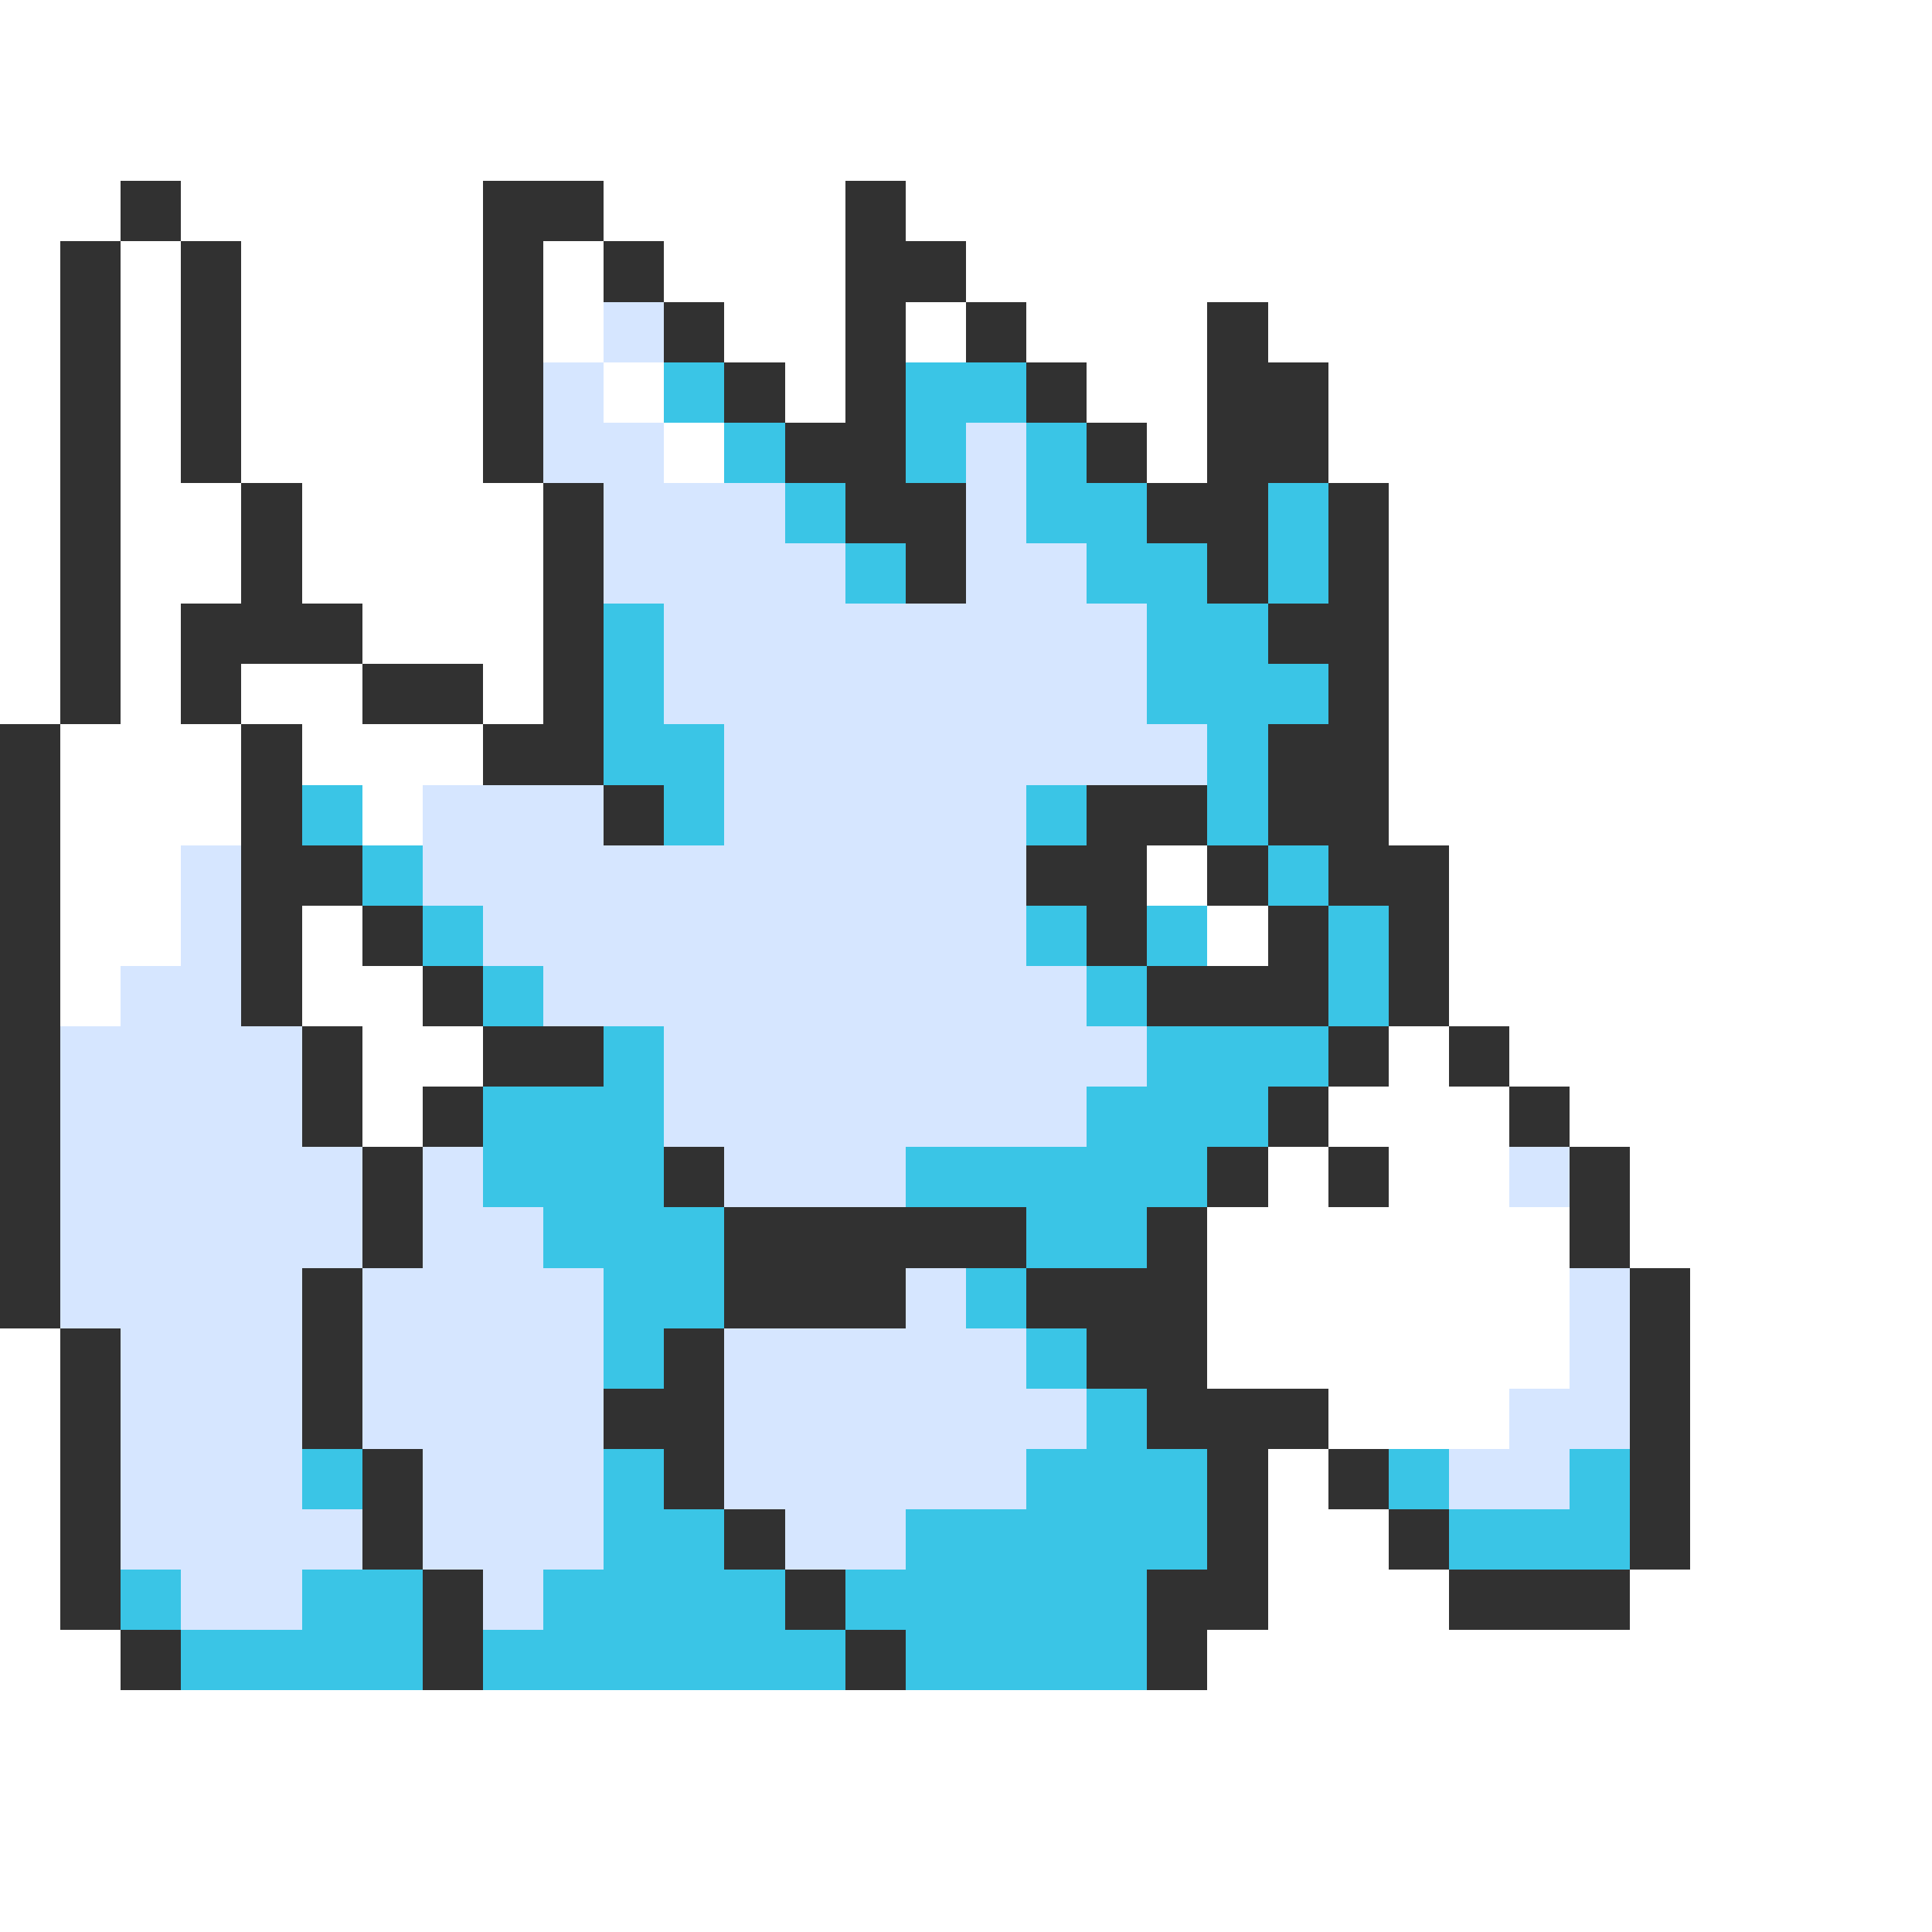 <svg xmlns="http://www.w3.org/2000/svg" viewBox="0 -0.5 32 32" shape-rendering="crispEdges">
<rect x="0" y="-0.5" width="32" height="32" fill="#808080" stroke="none"/>
<path stroke="#ffffff" d="M0 0h32M0 1h32M0 2h32M0 3h2M3 3h5M10 3h4M15 3h17M0 4h1M2 4h1M4 4h4M9 4h1M11 4h3M16 4h16M0 5h1M2 5h1M4 5h4M9 5h1M12 5h2M15 5h1M17 5h3M21 5h11M0 6h1M2 6h1M4 6h4M10 6h1M13 6h1M18 6h2M22 6h10M0 7h1M2 7h1M4 7h4M11 7h1M19 7h1M22 7h10M0 8h1M2 8h2M5 8h4M23 8h9M0 9h1M2 9h2M5 9h4M23 9h9M0 10h1M2 10h1M6 10h3M23 10h9M0 11h1M2 11h1M4 11h2M8 11h1M23 11h9M1 12h3M5 12h3M23 12h9M1 13h3M6 13h1M23 13h9M1 14h2M19 14h1M24 14h8M1 15h2M5 15h1M20 15h1M24 15h8M1 16h1M5 16h2M24 16h8M6 17h2M23 17h1M25 17h7M6 18h1M22 18h3M26 18h6M21 19h1M23 19h2M27 19h5M20 20h6M27 20h5M20 21h6M28 21h4M0 22h1M20 22h6M28 22h4M0 23h1M22 23h3M28 23h4M0 24h1M21 24h1M28 24h4M0 25h1M21 25h2M28 25h4M0 26h1M21 26h3M27 26h5M0 27h2M20 27h12M0 28h32M0 29h32M0 30h32M0 31h32" />
<path stroke="#313131" d="M2 3h1M8 3h2M14 3h1M1 4h1M3 4h1M8 4h1M10 4h1M14 4h2M1 5h1M3 5h1M8 5h1M11 5h1M14 5h1M16 5h1M20 5h1M1 6h1M3 6h1M8 6h1M12 6h1M14 6h1M17 6h1M20 6h2M1 7h1M3 7h1M8 7h1M13 7h2M18 7h1M20 7h2M1 8h1M4 8h1M9 8h1M14 8h2M19 8h2M22 8h1M1 9h1M4 9h1M9 9h1M15 9h1M20 9h1M22 9h1M1 10h1M3 10h3M9 10h1M21 10h2M1 11h1M3 11h1M6 11h2M9 11h1M22 11h1M0 12h1M4 12h1M8 12h2M21 12h2M0 13h1M4 13h1M10 13h1M18 13h2M21 13h2M0 14h1M4 14h2M17 14h2M20 14h1M22 14h2M0 15h1M4 15h1M6 15h1M18 15h1M21 15h1M23 15h1M0 16h1M4 16h1M7 16h1M19 16h3M23 16h1M0 17h1M5 17h1M8 17h2M22 17h1M24 17h1M0 18h1M5 18h1M7 18h1M21 18h1M25 18h1M0 19h1M6 19h1M11 19h1M20 19h1M22 19h1M26 19h1M0 20h1M6 20h1M12 20h5M19 20h1M26 20h1M0 21h1M5 21h1M12 21h3M17 21h3M27 21h1M1 22h1M5 22h1M11 22h1M18 22h2M27 22h1M1 23h1M5 23h1M10 23h2M19 23h3M27 23h1M1 24h1M6 24h1M11 24h1M20 24h1M22 24h1M27 24h1M1 25h1M6 25h1M12 25h1M20 25h1M23 25h1M27 25h1M1 26h1M7 26h1M13 26h1M19 26h2M24 26h3M2 27h1M7 27h1M14 27h1M19 27h1" />
<path stroke="#d6e6ff" d="M10 5h1M9 6h1M9 7h2M16 7h1M10 8h3M16 8h1M10 9h4M16 9h2M11 10h8M11 11h8M12 12h8M7 13h3M12 13h5M3 14h1M7 14h10M3 15h1M8 15h9M2 16h2M9 16h9M1 17h4M11 17h8M1 18h4M11 18h7M1 19h5M7 19h1M12 19h3M25 19h1M1 20h5M7 20h2M1 21h4M6 21h4M15 21h1M26 21h1M2 22h3M6 22h4M12 22h5M26 22h1M2 23h3M6 23h4M12 23h6M25 23h2M2 24h3M7 24h3M12 24h5M24 24h2M2 25h4M7 25h3M13 25h2M3 26h2M8 26h1" />
<path stroke="#3ac5e6" d="M11 6h1M15 6h2M12 7h1M15 7h1M17 7h1M13 8h1M17 8h2M21 8h1M14 9h1M18 9h2M21 9h1M10 10h1M19 10h2M10 11h1M19 11h3M10 12h2M20 12h1M5 13h1M11 13h1M17 13h1M20 13h1M6 14h1M21 14h1M7 15h1M17 15h1M19 15h1M22 15h1M8 16h1M18 16h1M22 16h1M10 17h1M19 17h3M8 18h3M18 18h3M8 19h3M15 19h5M9 20h3M17 20h2M10 21h2M16 21h1M10 22h1M17 22h1M18 23h1M5 24h1M10 24h1M17 24h3M23 24h1M26 24h1M10 25h2M15 25h5M24 25h3M2 26h1M5 26h2M9 26h4M14 26h5M3 27h4M8 27h6M15 27h4" />
</svg>